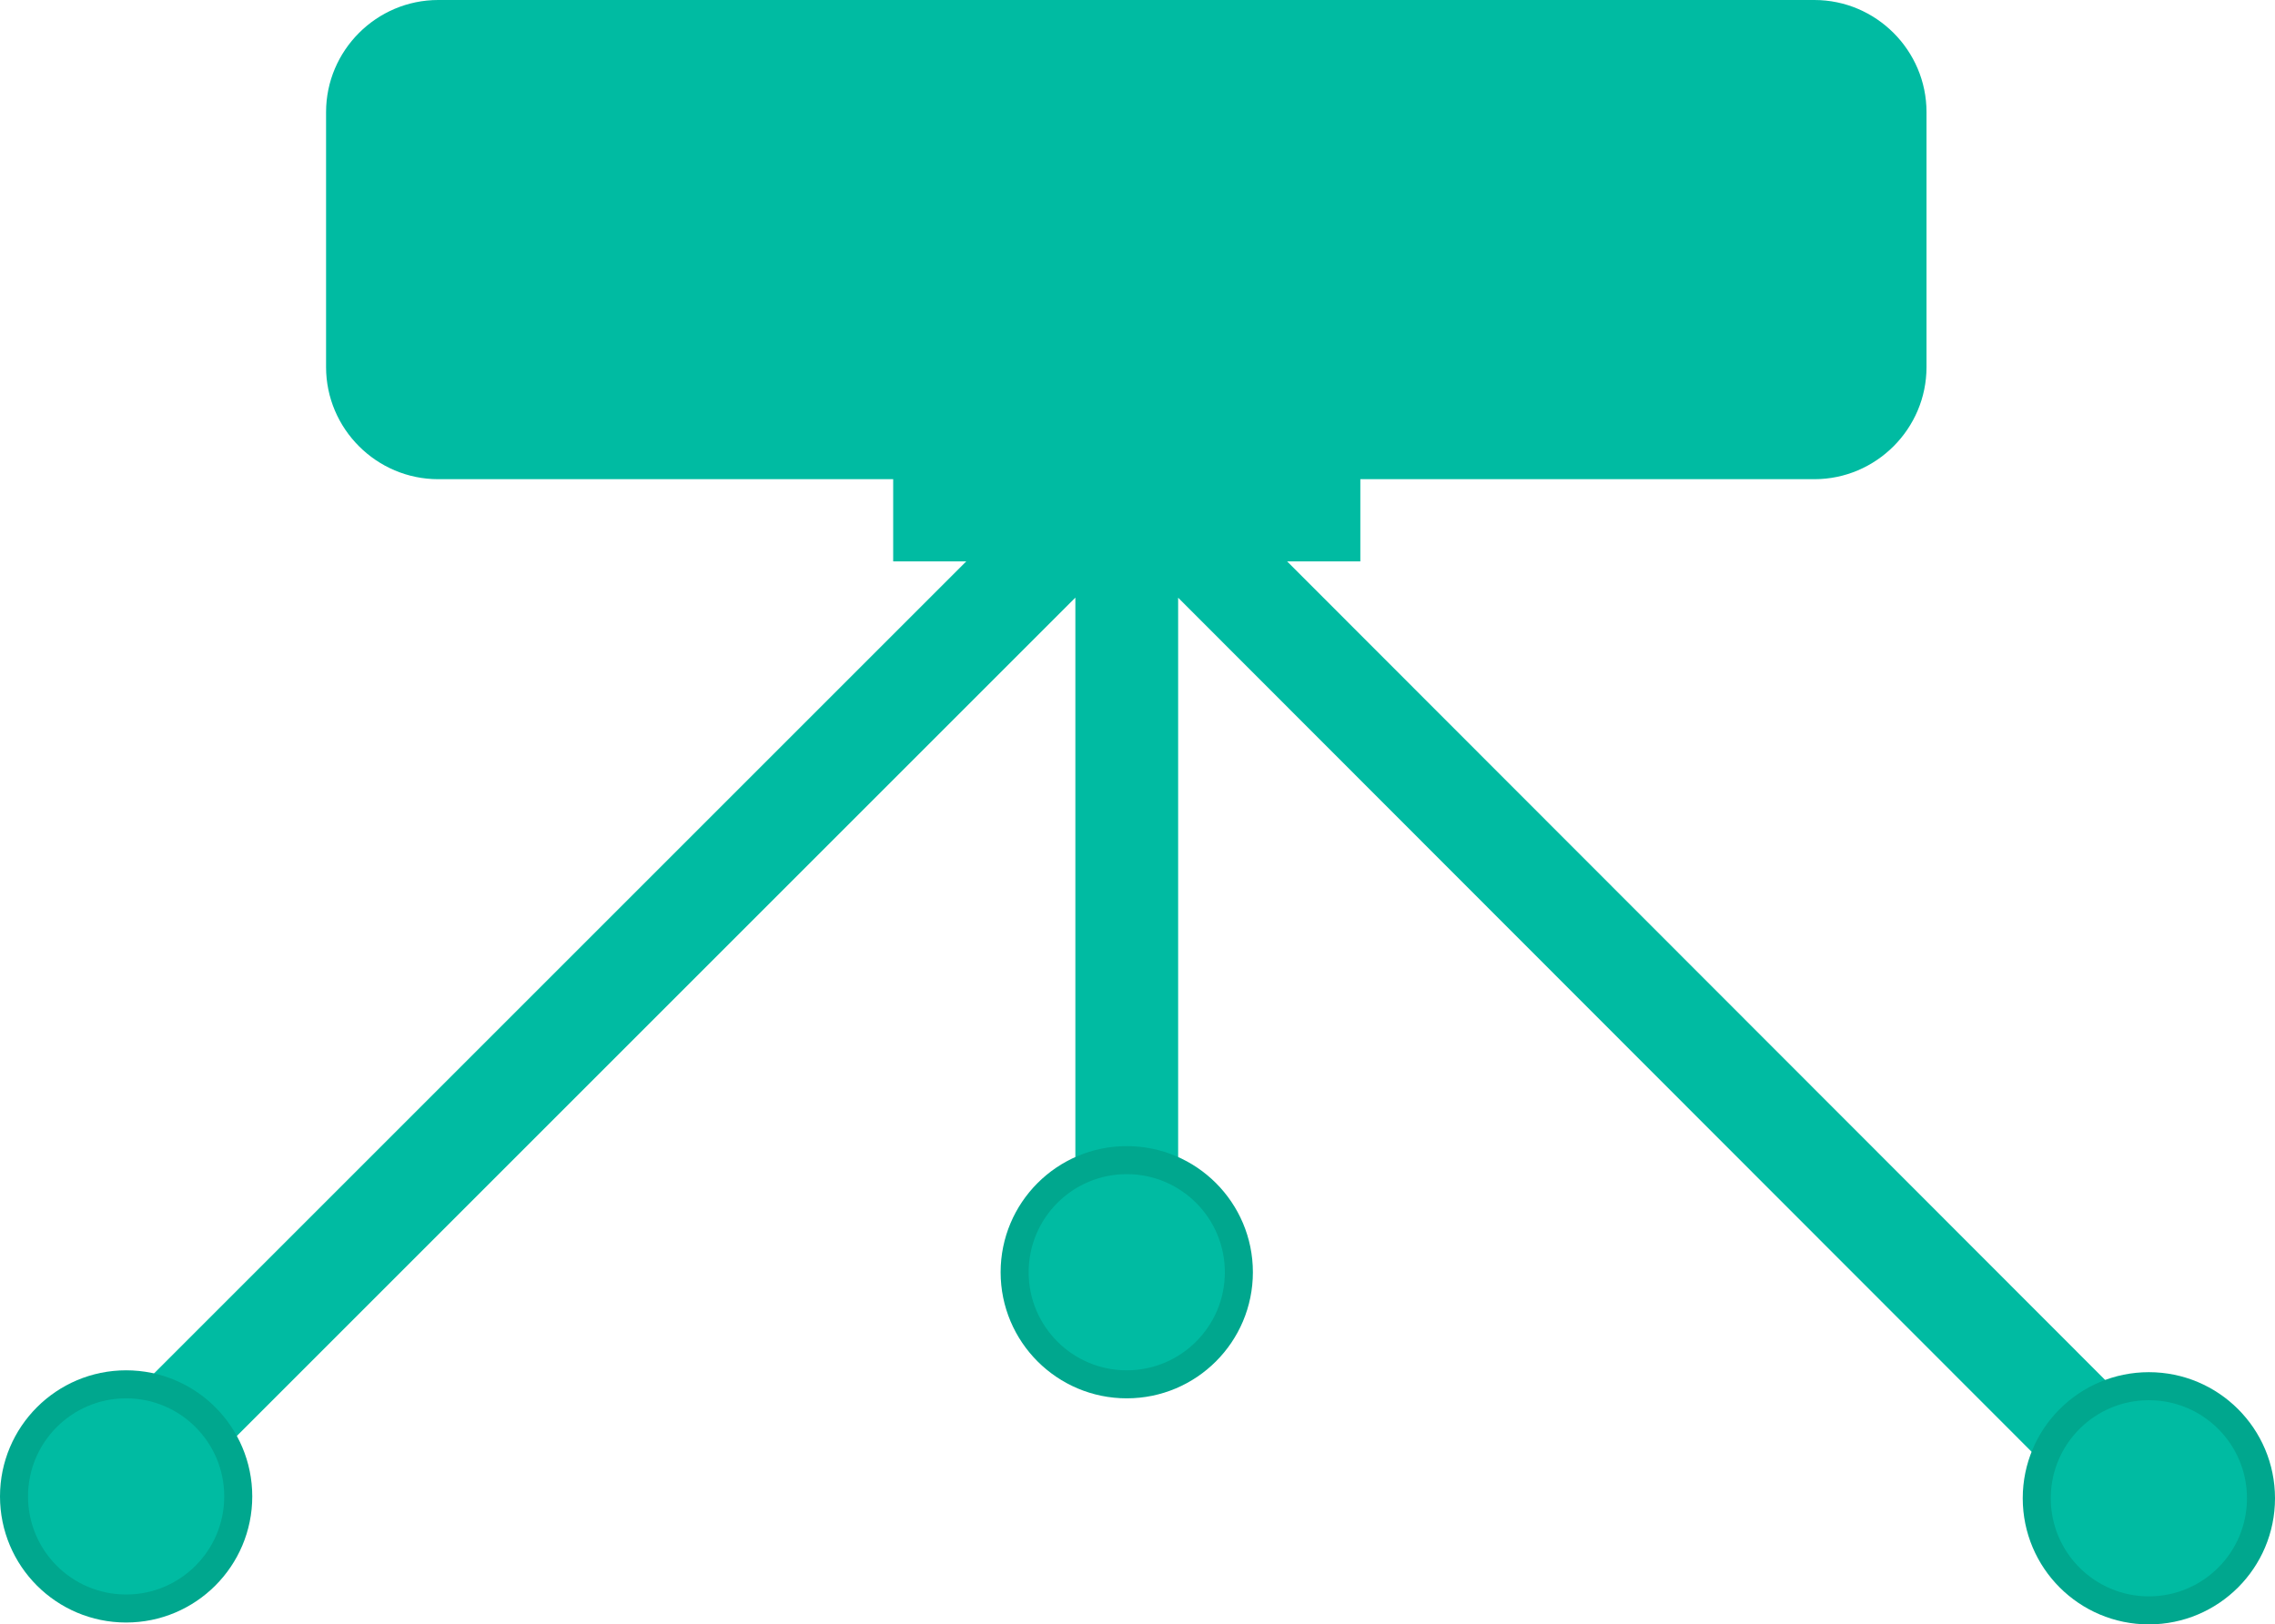 <svg xmlns="http://www.w3.org/2000/svg" width="243.5" height="173.9" viewBox="0 0 243.5 173.9"><path fill="#00BBA2" d="M194.2 51.3H46.9c-6.6 0-12-5.4-12-12V12c0-6.6 5.4-12 12-12h147.3c6.6 0 12 5.4 12 12v27.3c0 6.6-5.4 12-12 12z"/><path fill="#00BBA2" d="M95.6 41.3h50v18.8h-50z"/><path fill="none" stroke="#00BBA2" stroke-width="11" stroke-miterlimit="10" d="M10.9 160.4L120.6 50.7v88.6m0-88.6L230 160.2"/><circle fill="#00BBA2" stroke="#00A78E" stroke-width="3" stroke-miterlimit="10" cx="13.5" cy="160.2" r="12"/><circle fill="#00BBA2" stroke="#00A78E" stroke-width="3" stroke-miterlimit="10" cx="120.6" cy="136.2" r="12"/><circle fill="#00BBA2" stroke="#00A78E" stroke-width="3" stroke-miterlimit="10" cx="230" cy="160.4" r="12"/></svg>